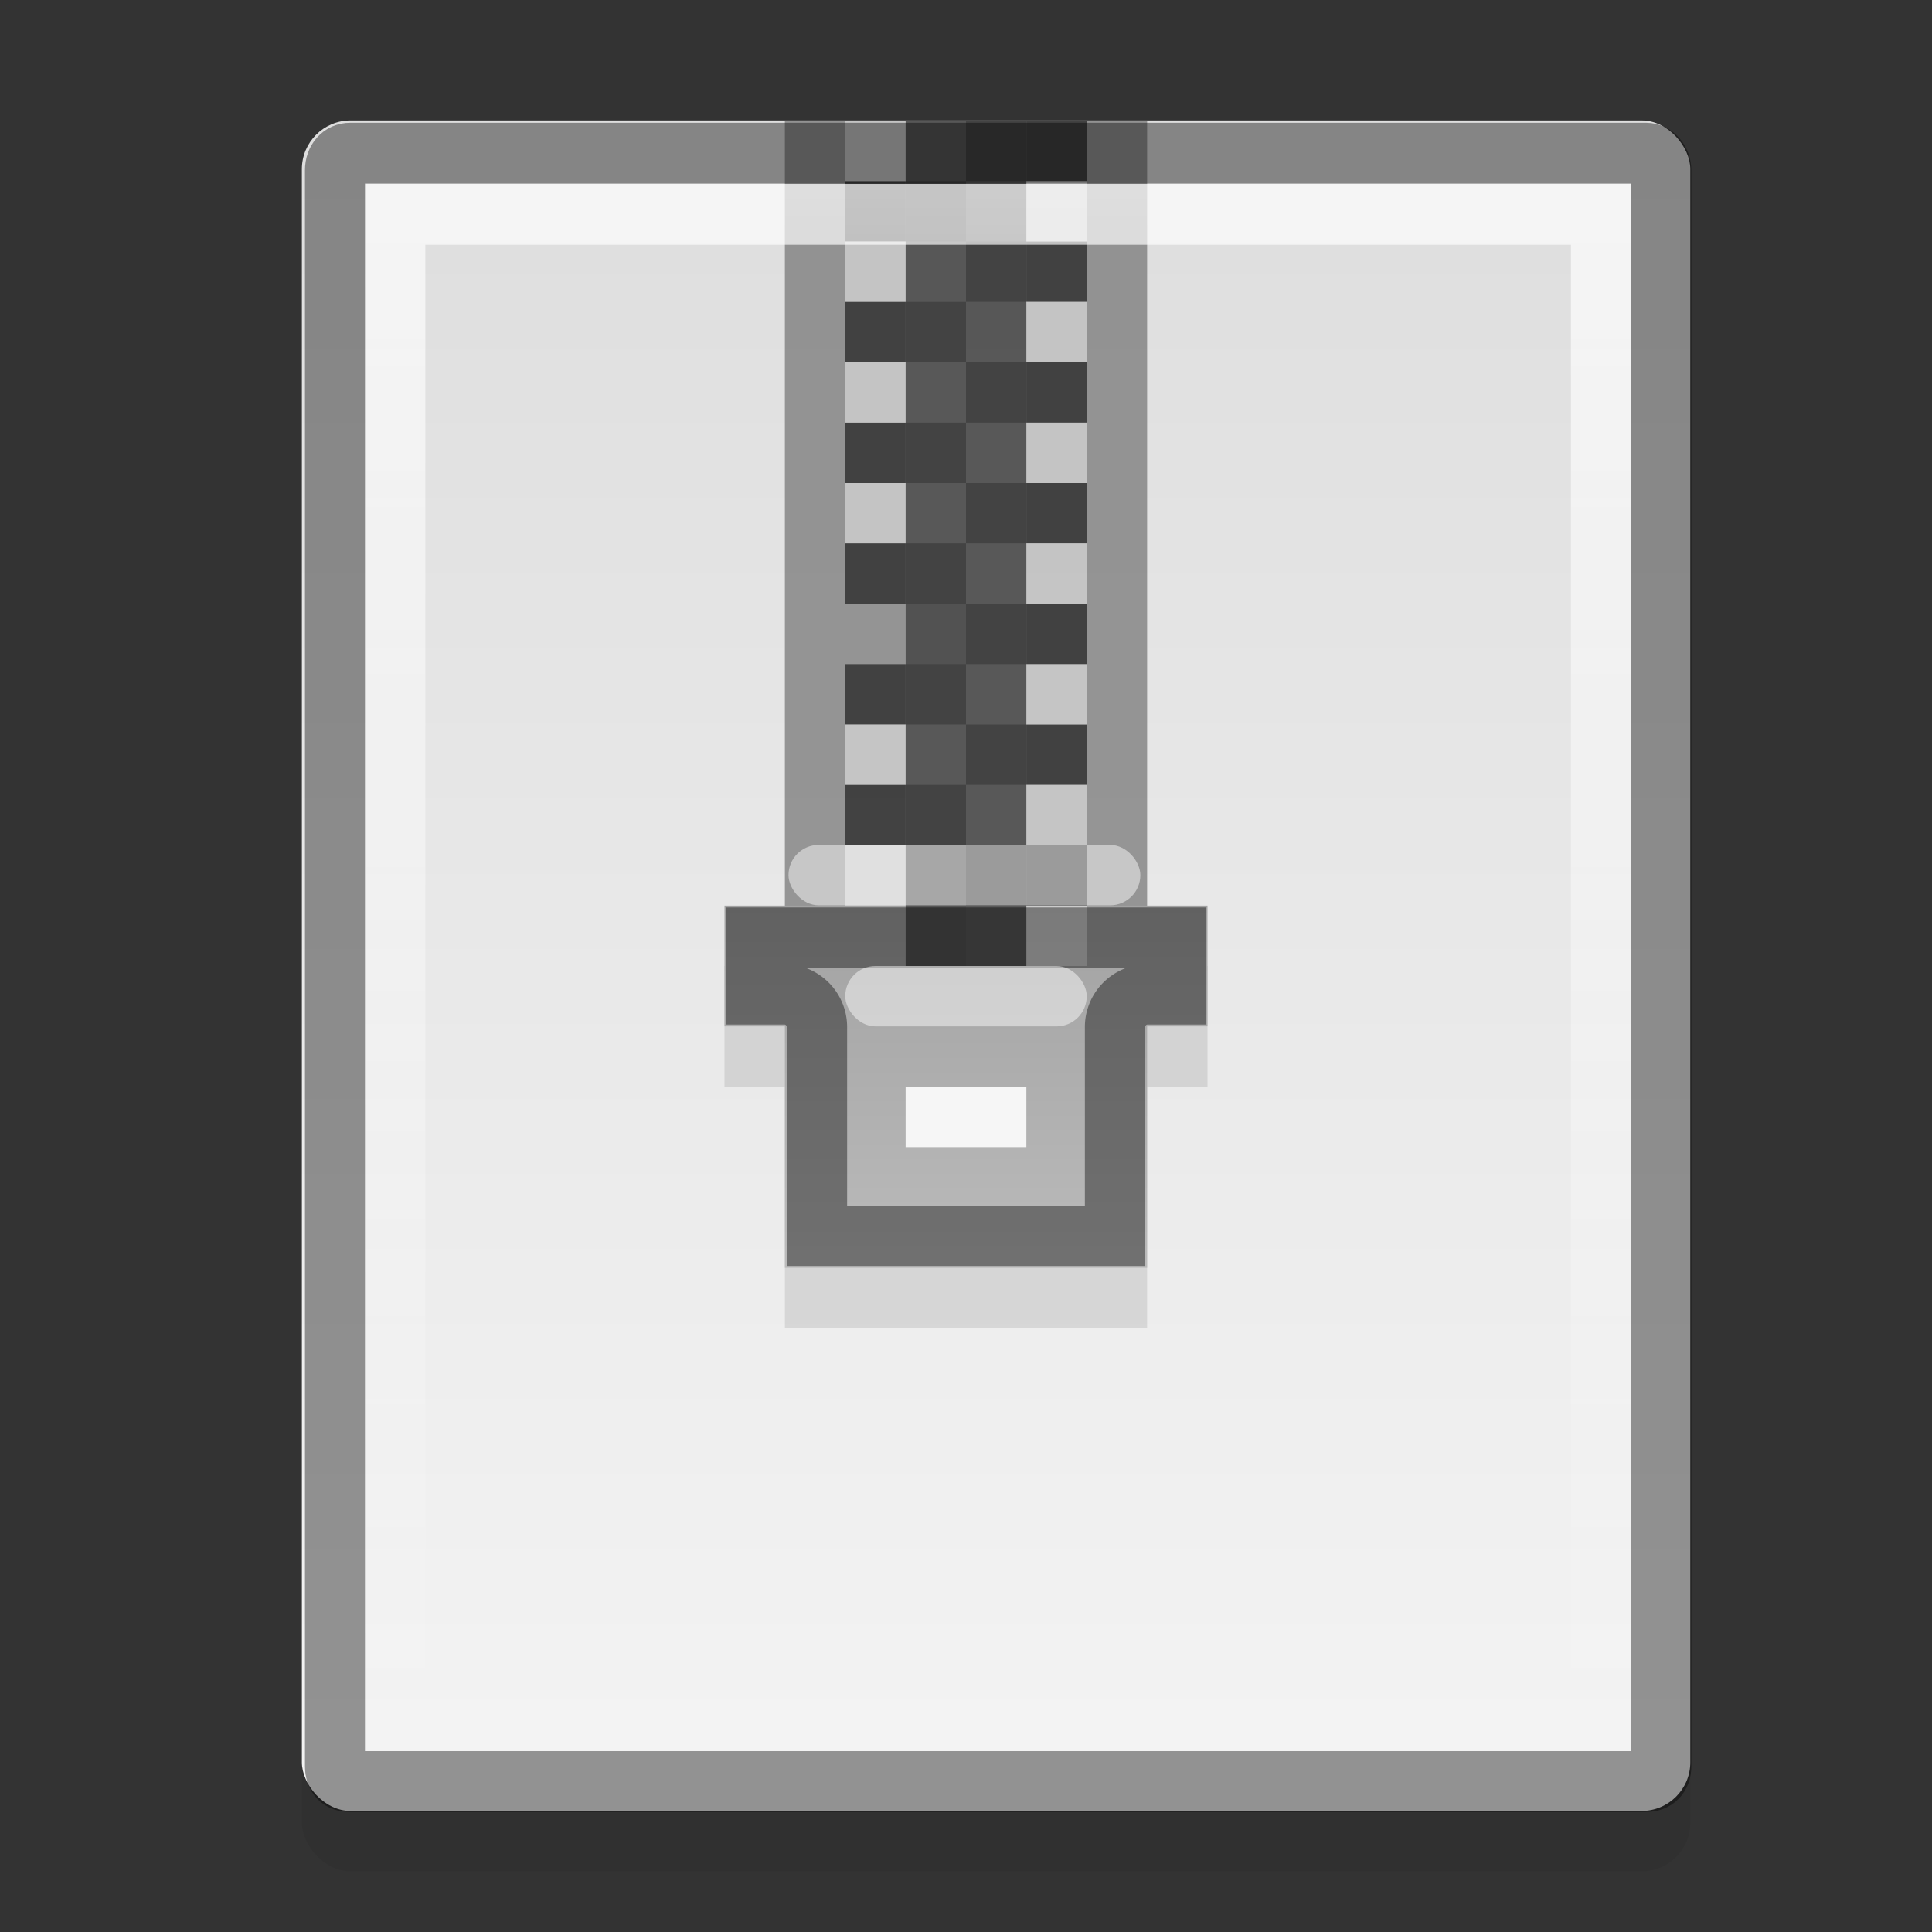 <?xml version="1.0" encoding="UTF-8" standalone="no"?>
<svg xmlns="http://www.w3.org/2000/svg" xmlns:xlink="http://www.w3.org/1999/xlink" xmlns:inkscape="http://www.inkscape.org/namespaces/inkscape" version="1.0" width="32" height="32">
 <rect width="100%" height="100%" fill="#333333" stroke="none"/>
 <defs id="defs4">
  <linearGradient id="linearGradient832">
   <stop id="stop834" stop-color="#ffffff"/>
   <stop id="stop836" offset="1" stop-color="#ffffff" stop-opacity="0"/>
  </linearGradient>
  <linearGradient id="linearGradient919">
   <stop id="stop921" stop-color="#dedede"/>
   <stop id="stop923" offset="1" stop-color="#f4f4f4"/>
  </linearGradient>
  <linearGradient y1="3" x2="0" y2="44" id="linearGradient4015" xlink:href="#linearGradient919" gradientUnits="userSpaceOnUse" gradientTransform="matrix(0.658,0,0,0.667,1.063,0.661)"/>
  <linearGradient y1="1.614" x2="0" y2="27.29" id="linearGradient838" xlink:href="#linearGradient832" gradientUnits="userSpaceOnUse"/>
  <linearGradient id="linearGradient3927">
   <stop id="stop3929" stop-color="#a2a2a2"/>
   <stop id="stop3931" offset="1" stop-color="#bbbbbb"/>
  </linearGradient>
  <linearGradient y1="15" x2="0" y2="21" id="linearGradient1856" xlink:href="#linearGradient3927" gradientUnits="userSpaceOnUse"/>
 </defs>
 <rect width="22.997" height="28" rx="0.806" x="5" y="2.995" id="rect826" opacity="0.06"/>
 <rect width="22.997" height="28" rx="0.806" x="5" y="1.995" id="rect4007" fill="url(#linearGradient4015)"/>
 <path d="m 12,16 0,2 1,0 0,4 6,0 0,-4 1,0 0,-2 -4,0 -2,0 h -2 z" inkscape:connector-curvature="0" id="path1864" opacity="0.1"/>
 <rect width="6" height="14" x="13" y="2" id="rect967" opacity="0.66" fill="#6a6a6a"/>
 <rect width="2" height="1" x="16" y="2" id="rect971" opacity="0.66" fill="#171717"/>
 <rect width="2" height="1" x="14" y="3" id="rect973" opacity="0.66" fill="#171717"/>
 <rect width="2" height="1" x="16" y="4" id="rect975" opacity="0.66" fill="#171717"/>
 <rect width="2" height="1" x="14" y="5" id="rect977" opacity="0.66" fill="#171717"/>
 <rect width="2" height="1" x="16" y="6" id="rect979" opacity="0.66" fill="#171717"/>
 <rect width="2" height="1" x="14" y="7" id="rect981" opacity="0.66" fill="#171717"/>
 <rect width="2" height="1" x="16" y="8" id="rect983" opacity="0.66" fill="#171717"/>
 <rect width="2" height="1" x="14" y="9" id="rect985" opacity="0.66" fill="#171717"/>
 <rect width="2" height="1" x="16" y="10" id="rect987" opacity="0.66" fill="#171717"/>
 <rect width="2" height="1" x="14" y="11" id="rect989" opacity="0.66" fill="#171717"/>
 <rect width="2" height="1" x="16" y="12" id="rect991" opacity="0.66" fill="#171717"/>
 <rect width="2" height="1" x="14" y="13" id="rect993" opacity="0.66" fill="#171717"/>
 <rect width="2" height="1" x="16" y="14" id="rect995" opacity="0.66" fill="#171717"/>
 <path d="m 12,15 0,2 1,0 0,4 6,0 0,-4 1,0 0,-2 -4,0 -2,0 h -2 z" inkscape:connector-curvature="0" id="rect997" fill="url(#linearGradient1856)"/>
 <g transform="matrix(-1,0,0,1,32,0)" id="g1027" opacity="0.689">
  <rect width="2" height="14" x="15" y="2" id="rect999" opacity="0.66" fill="#ffffff"/>
  <rect width="2" height="1" x="16" y="2" id="rect1001" opacity="0.66" fill="#ffffff"/>
  <rect width="2" height="1" x="14" y="3" id="rect1003" opacity="0.66" fill="#ffffff"/>
  <rect width="2" height="1" x="16" y="4" id="rect1005" opacity="0.66" fill="#ffffff"/>
  <rect width="2" height="1" x="14" y="5" id="rect1007" opacity="0.66" fill="#ffffff"/>
  <rect width="2" height="1" x="16" y="6" id="rect1009" opacity="0.66" fill="#ffffff"/>
  <rect width="2" height="1" x="14" y="7" id="rect1011" opacity="0.66" fill="#ffffff"/>
  <rect width="2" height="1" x="16" y="8" id="rect1013" opacity="0.66" fill="#ffffff"/>
  <rect width="2" height="1" x="14" y="9" id="rect1015" opacity="0.66" fill="#ffffff"/>
  <rect width="2" height="1" x="14" y="11" id="rect1017" opacity="0.66" fill="#ffffff"/>
  <rect width="2" height="1" x="16" y="12" id="rect1019" opacity="0.66" fill="#ffffff"/>
  <rect width="2" height="1" x="14" y="13" id="rect1021" opacity="0.66" fill="#ffffff"/>
  <rect width="2" height="1" x="16" y="14" id="rect1023" opacity="0.66" fill="#ffffff"/>
  <rect width="2" height="1" x="14" y="15" id="rect1025" opacity="0.66" fill="#ffffff"/>
 </g>
 <rect width="2" height="14" x="15" y="2" id="rect969" opacity="0.66" fill="#171717"/>
 <path d="m 6.781,1.156 c -0.143,0 -0.25,0.113 -0.25,0.281 v 26.094 c 0,0.169 0.09,0.25 0.25,0.25 H 28.25 c 0.155,0 0.25,-0.095 0.25,-0.25 V 1.437 C 28.5,1.283 28.387,1.156 28.25,1.156 H 6.781 z" inkscape:connector-curvature="0" transform="matrix(1,0,0,1.013,-0.983,1.366)" id="path822" opacity="0.4" fill="none" stroke="#000000" stroke-width="0.994"/>
 <path d="m 7.531,2.156 0,24.625 19.969,0 0,-24.625 H 7.531 z" inkscape:connector-curvature="0" transform="matrix(1,0,0,1.013,-0.983,1.366)" id="path830" opacity="0.7" fill="none" stroke="url(#linearGradient838)" stroke-width="0.994"/>
 <path d="m 12.531,15.531 0,0.938 0.469,0 a 0.542,0.542 0 0 1 0.531,0.531 v 3.469 h 4.938 V 17 A 0.542,0.542 0 0 1 19,16.469 h 0.469 V 15.531 H 16 14 12.531 z" inkscape:connector-curvature="0" id="path1860" opacity="0.4" fill="none" stroke="#000000"/>
 <rect width="2" height="1" x="15" y="18" id="rect1862" opacity="0.884" fill="#ffffff"/>
 <rect width="4" height="1" rx="0.5" x="14" y="16" id="rect865" opacity="0.47" fill="#ffffff"/>
 <rect width="5.828" height="1" rx="0.5" x="13.06" y="13.995" id="rect867" opacity="0.47" fill="#ffffff"/>
</svg>
